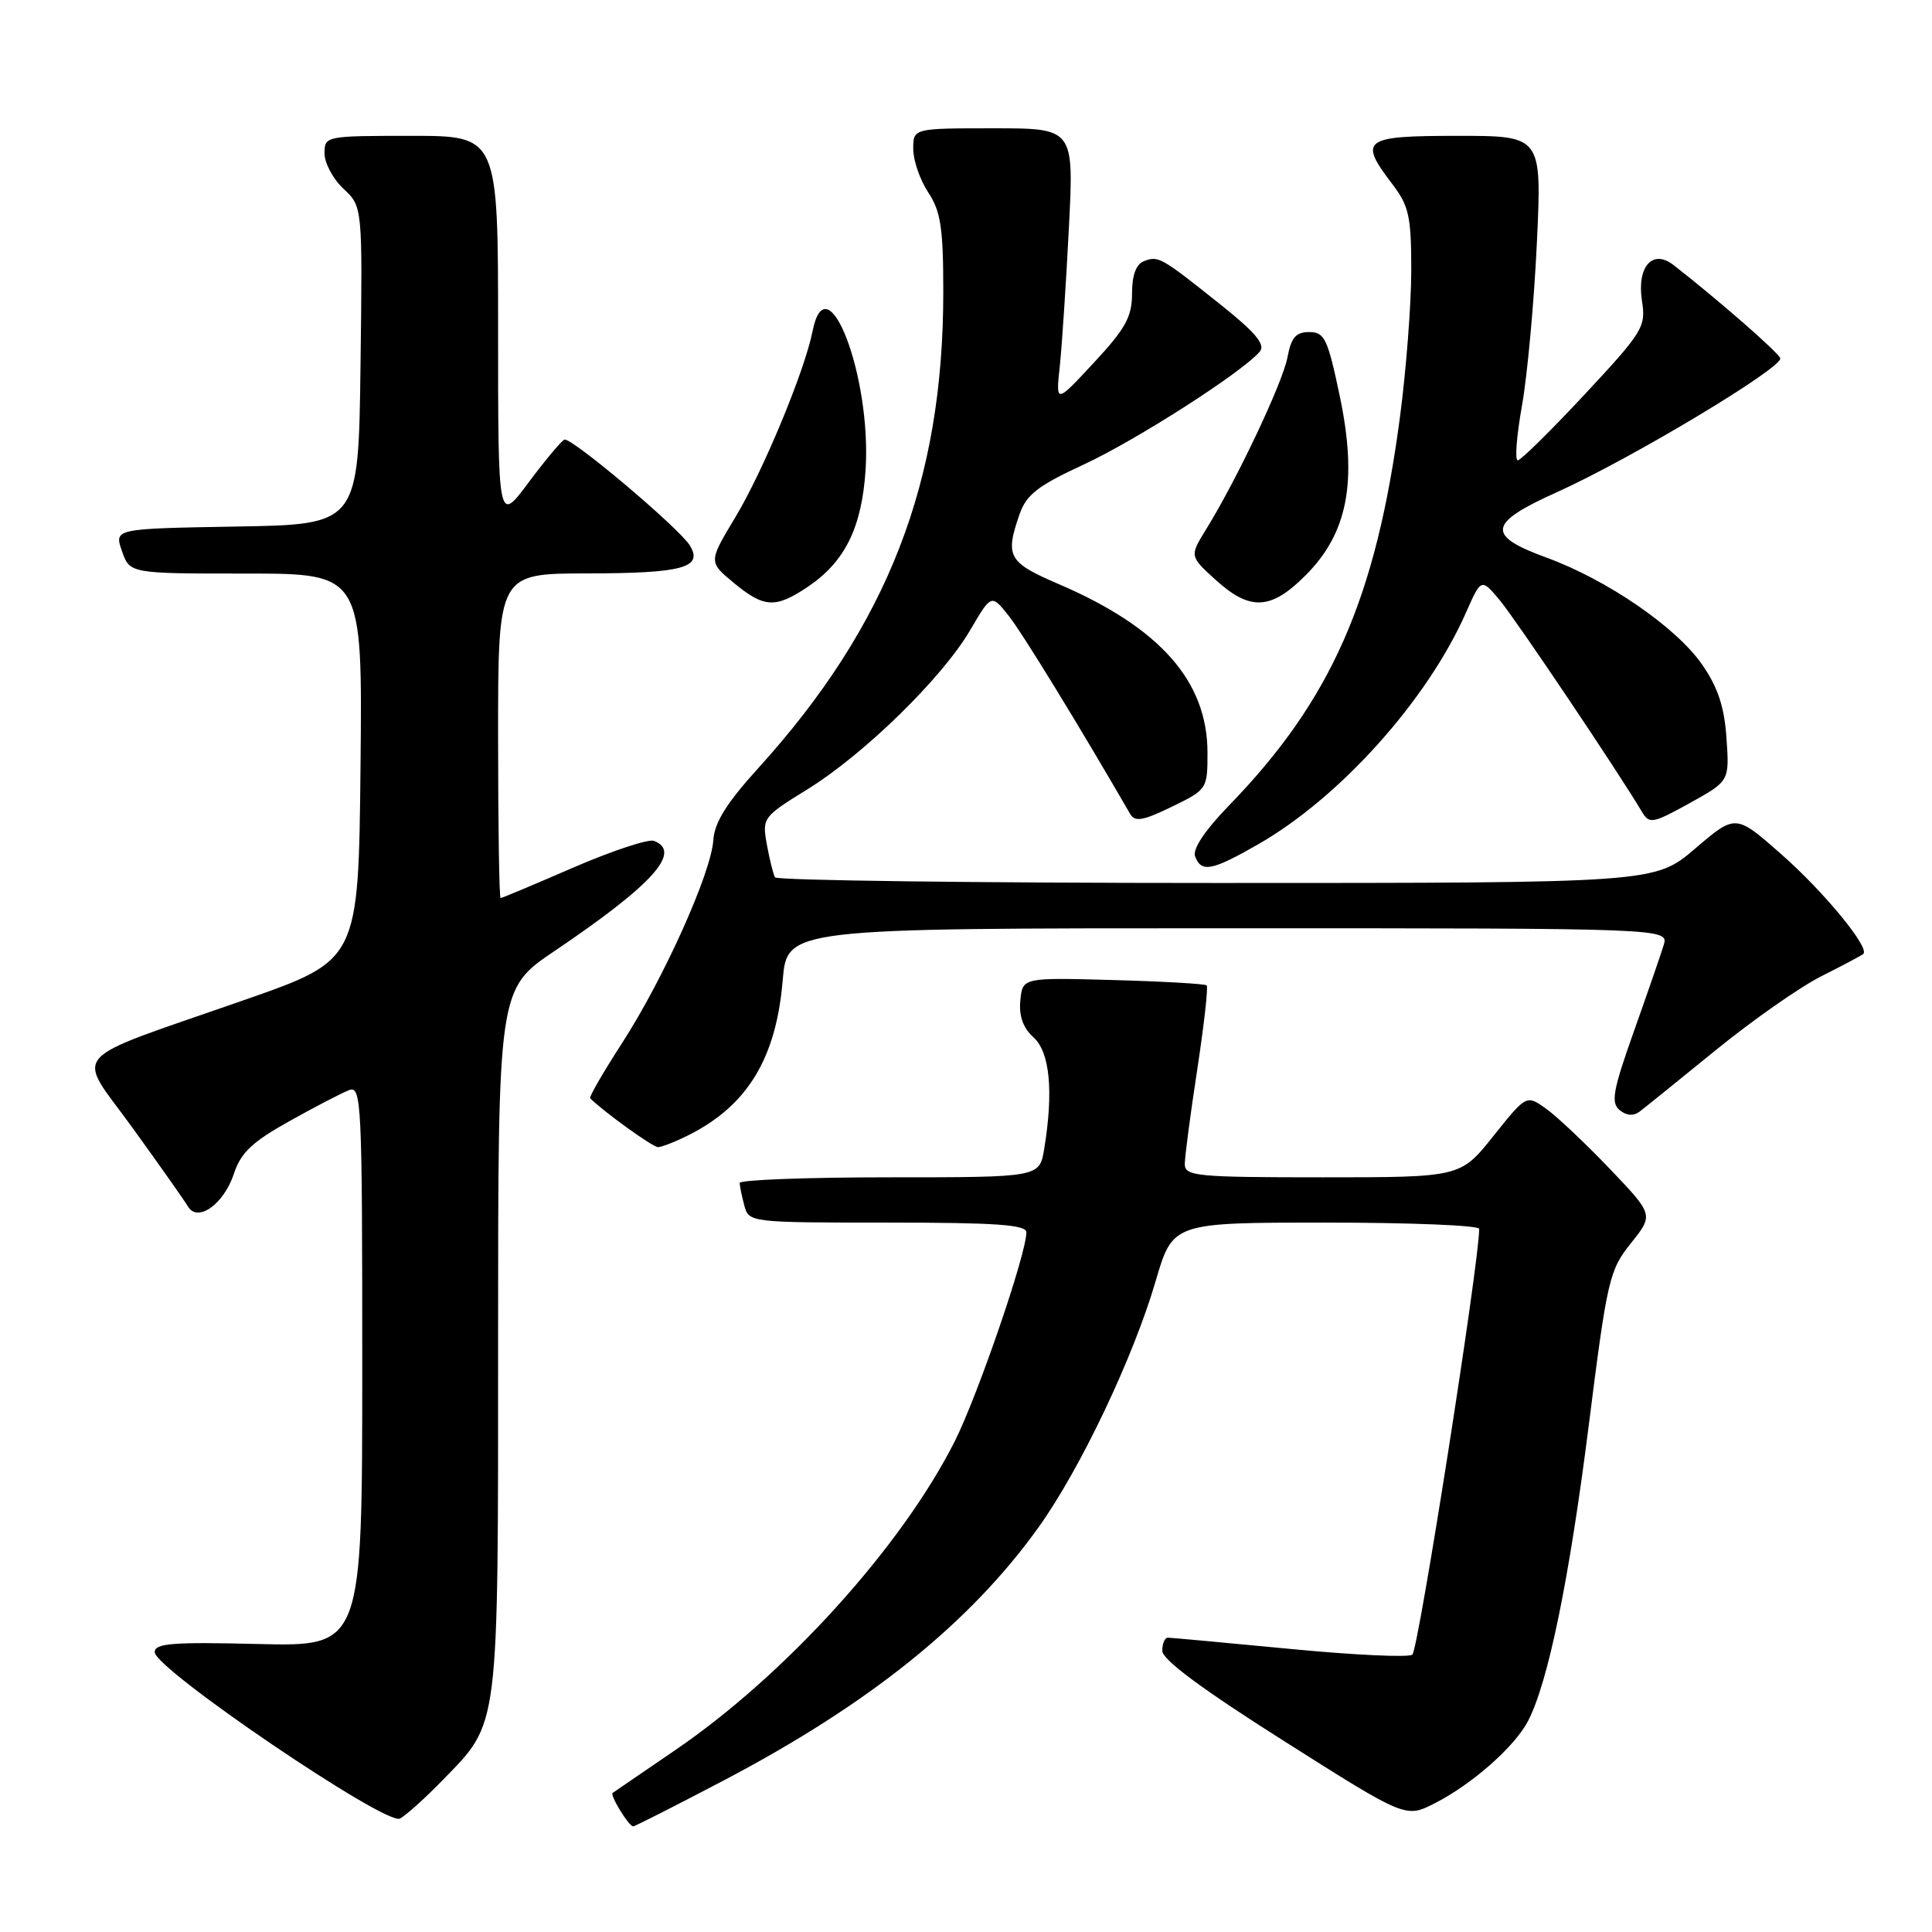 <?xml version="1.0" encoding="UTF-8" standalone="no"?>
<!DOCTYPE svg PUBLIC "-//W3C//DTD SVG 1.1//EN" "http://www.w3.org/Graphics/SVG/1.1/DTD/svg11.dtd" >
<svg xmlns="http://www.w3.org/2000/svg" xmlns:xlink="http://www.w3.org/1999/xlink" version="1.1" viewBox="0 0 256 256">
 <g >
 <path fill="currentColor"
d=" M 58.70 235.83 C 66.20 228.11 66.00 229.72 66.00 177.56 C 66.00 131.06 66.00 131.06 73.50 126.00 C 86.46 117.25 90.42 112.87 86.66 111.42 C 85.92 111.14 81.12 112.73 75.98 114.95 C 70.85 117.18 66.51 119.00 66.33 119.00 C 66.15 119.00 66.00 109.33 66.00 97.50 C 66.00 76.00 66.00 76.00 77.75 75.98 C 90.44 75.97 93.21 75.22 91.41 72.28 C 90.01 69.99 75.72 57.93 74.79 58.25 C 74.41 58.39 72.27 60.94 70.04 63.93 C 66.00 69.36 66.00 69.36 66.00 43.68 C 66.00 18.00 66.00 18.00 54.50 18.00 C 43.13 18.00 43.00 18.03 43.00 20.33 C 43.00 21.60 44.13 23.72 45.52 25.02 C 48.04 27.38 48.04 27.38 47.77 48.44 C 47.50 69.50 47.50 69.50 31.31 69.77 C 15.12 70.05 15.12 70.05 16.16 73.02 C 17.20 76.00 17.20 76.00 32.61 76.00 C 48.03 76.00 48.03 76.00 47.77 101.61 C 47.50 127.22 47.50 127.22 32.50 132.46 C 8.34 140.91 10.02 138.99 17.60 149.50 C 21.18 154.45 24.46 159.11 24.90 159.86 C 26.19 162.04 29.66 159.57 31.00 155.51 C 31.91 152.74 33.43 151.30 38.33 148.57 C 41.72 146.67 45.29 144.82 46.25 144.45 C 47.90 143.83 48.00 145.97 48.00 180.98 C 48.00 218.17 48.00 218.17 34.25 217.84 C 22.86 217.56 20.50 217.74 20.50 218.92 C 20.50 221.15 51.18 241.97 53.00 240.97 C 53.83 240.52 56.39 238.21 58.70 235.83 Z  M 95.89 235.92 C 115.19 225.79 128.55 215.04 137.63 202.35 C 143.15 194.64 150.17 179.88 153.13 169.75 C 155.40 162.00 155.40 162.00 175.70 162.00 C 186.87 162.00 196.00 162.37 196.00 162.83 C 196.00 167.30 187.98 218.39 187.15 219.24 C 186.75 219.65 179.46 219.31 170.96 218.49 C 162.46 217.68 155.16 217.00 154.75 217.00 C 154.34 217.00 154.00 217.79 154.01 218.75 C 154.01 219.92 159.38 223.89 170.14 230.70 C 186.26 240.91 186.26 240.91 190.10 238.95 C 195.07 236.42 200.73 231.42 202.48 228.03 C 205.14 222.89 207.93 209.33 210.50 189.00 C 212.96 169.52 213.24 168.31 216.10 164.74 C 219.12 160.97 219.12 160.97 213.31 154.88 C 210.11 151.53 206.32 147.95 204.88 146.92 C 202.26 145.05 202.26 145.05 197.89 150.52 C 193.52 156.00 193.52 156.00 175.26 156.00 C 158.54 156.00 157.00 155.85 156.99 154.25 C 156.99 153.29 157.73 147.65 158.64 141.73 C 159.54 135.80 160.11 130.78 159.89 130.57 C 159.68 130.36 154.10 130.04 147.50 129.86 C 135.50 129.53 135.50 129.53 135.20 132.56 C 135.00 134.63 135.56 136.20 136.95 137.46 C 139.12 139.42 139.61 144.65 138.36 152.25 C 137.74 156.00 137.74 156.00 117.87 156.00 C 106.94 156.00 98.01 156.34 98.01 156.75 C 98.02 157.16 98.30 158.51 98.63 159.75 C 99.23 161.98 99.40 162.00 117.62 162.00 C 131.96 162.00 136.00 162.28 136.00 163.29 C 136.00 166.15 129.56 184.91 126.50 191.00 C 119.46 204.95 104.09 221.93 89.44 231.92 C 85.07 234.90 81.36 237.44 81.18 237.57 C 80.78 237.86 83.32 242.00 83.90 242.00 C 84.13 242.00 89.53 239.26 95.89 235.92 Z  M 91.30 150.38 C 99.05 146.47 102.85 140.21 103.71 129.91 C 104.29 123.00 104.29 123.00 162.71 123.00 C 221.13 123.00 221.13 123.00 220.44 125.25 C 220.06 126.49 218.28 131.65 216.48 136.71 C 213.72 144.48 213.43 146.11 214.60 147.09 C 215.50 147.83 216.44 147.91 217.25 147.30 C 217.94 146.78 222.49 143.10 227.37 139.13 C 232.25 135.16 238.55 130.75 241.37 129.34 C 244.19 127.92 246.68 126.60 246.90 126.40 C 247.79 125.59 241.69 118.16 236.02 113.18 C 229.98 107.86 229.98 107.86 224.63 112.43 C 219.28 117.00 219.28 117.00 161.20 117.00 C 129.26 117.00 102.93 116.66 102.69 116.25 C 102.46 115.84 101.97 113.88 101.61 111.90 C 100.98 108.37 101.08 108.24 106.97 104.60 C 114.48 99.96 124.83 89.85 128.54 83.52 C 131.36 78.71 131.36 78.71 133.63 81.56 C 135.43 83.81 142.99 96.16 149.75 107.85 C 150.38 108.94 151.44 108.76 155.27 106.90 C 159.94 104.63 160.00 104.54 160.00 99.76 C 160.00 90.27 153.72 83.16 140.25 77.38 C 133.59 74.52 133.15 73.74 135.10 68.13 C 136.01 65.53 137.53 64.36 143.58 61.56 C 150.56 58.33 164.72 49.25 166.94 46.57 C 167.70 45.66 166.35 44.04 161.73 40.36 C 153.82 34.05 153.50 33.87 151.59 34.60 C 150.53 35.01 150.00 36.45 150.00 38.92 C 150.00 41.98 149.13 43.56 144.94 48.06 C 139.89 53.50 139.89 53.50 140.43 48.50 C 140.72 45.75 141.26 37.54 141.63 30.25 C 142.31 17.00 142.31 17.00 131.65 17.00 C 121.00 17.00 121.00 17.00 121.01 19.75 C 121.01 21.26 121.91 23.85 123.00 25.50 C 124.65 28.00 124.99 30.20 124.99 38.62 C 125.01 63.89 117.64 82.85 100.45 101.81 C 96.28 106.40 94.67 108.99 94.52 111.31 C 94.25 115.65 87.91 129.74 82.41 138.24 C 79.93 142.08 78.03 145.36 78.20 145.53 C 80.07 147.38 86.49 152.00 87.19 152.00 C 87.69 152.00 89.54 151.27 91.30 150.38 Z  M 166.69 111.89 C 177.54 105.68 189.10 92.81 194.23 81.22 C 196.27 76.60 196.27 76.60 198.74 79.55 C 200.84 82.07 214.37 102.19 217.56 107.56 C 218.54 109.21 218.97 109.14 223.89 106.42 C 229.16 103.50 229.16 103.50 228.77 97.83 C 228.49 93.66 227.63 91.08 225.55 88.07 C 222.11 83.11 212.97 76.83 204.93 73.89 C 196.89 70.96 197.14 69.34 206.27 65.23 C 216.04 60.84 236.34 48.66 235.89 47.46 C 235.58 46.64 227.57 39.65 221.75 35.12 C 218.97 32.95 216.87 35.33 217.57 39.87 C 218.11 43.31 217.71 43.96 209.99 52.25 C 205.50 57.06 201.51 61.00 201.11 61.00 C 200.70 61.00 200.96 57.74 201.67 53.75 C 202.38 49.76 203.27 40.09 203.64 32.25 C 204.31 18.00 204.31 18.00 193.16 18.00 C 180.60 18.00 179.97 18.47 184.50 24.41 C 186.69 27.28 187.00 28.69 187.00 35.79 C 187.00 40.25 186.33 48.98 185.51 55.20 C 182.34 79.29 176.42 92.75 162.85 106.73 C 159.63 110.06 157.99 112.52 158.36 113.48 C 159.19 115.66 160.57 115.39 166.69 111.89 Z  M 107.05 77.75 C 111.98 74.42 114.21 69.88 114.70 62.17 C 115.47 49.81 109.56 34.43 107.67 43.88 C 106.62 49.17 101.11 62.44 97.44 68.53 C 93.88 74.45 93.88 74.45 97.19 77.20 C 101.24 80.56 102.75 80.64 107.05 77.75 Z  M 172.99 76.24 C 178.59 70.64 179.90 63.81 177.53 52.51 C 175.93 44.87 175.51 44.00 173.48 44.00 C 171.71 44.00 171.09 44.72 170.60 47.33 C 169.97 50.70 163.92 63.49 159.84 70.10 C 157.62 73.69 157.62 73.69 161.06 76.82 C 165.64 80.98 168.39 80.85 172.99 76.24 Z "/>
</g>
</svg>
